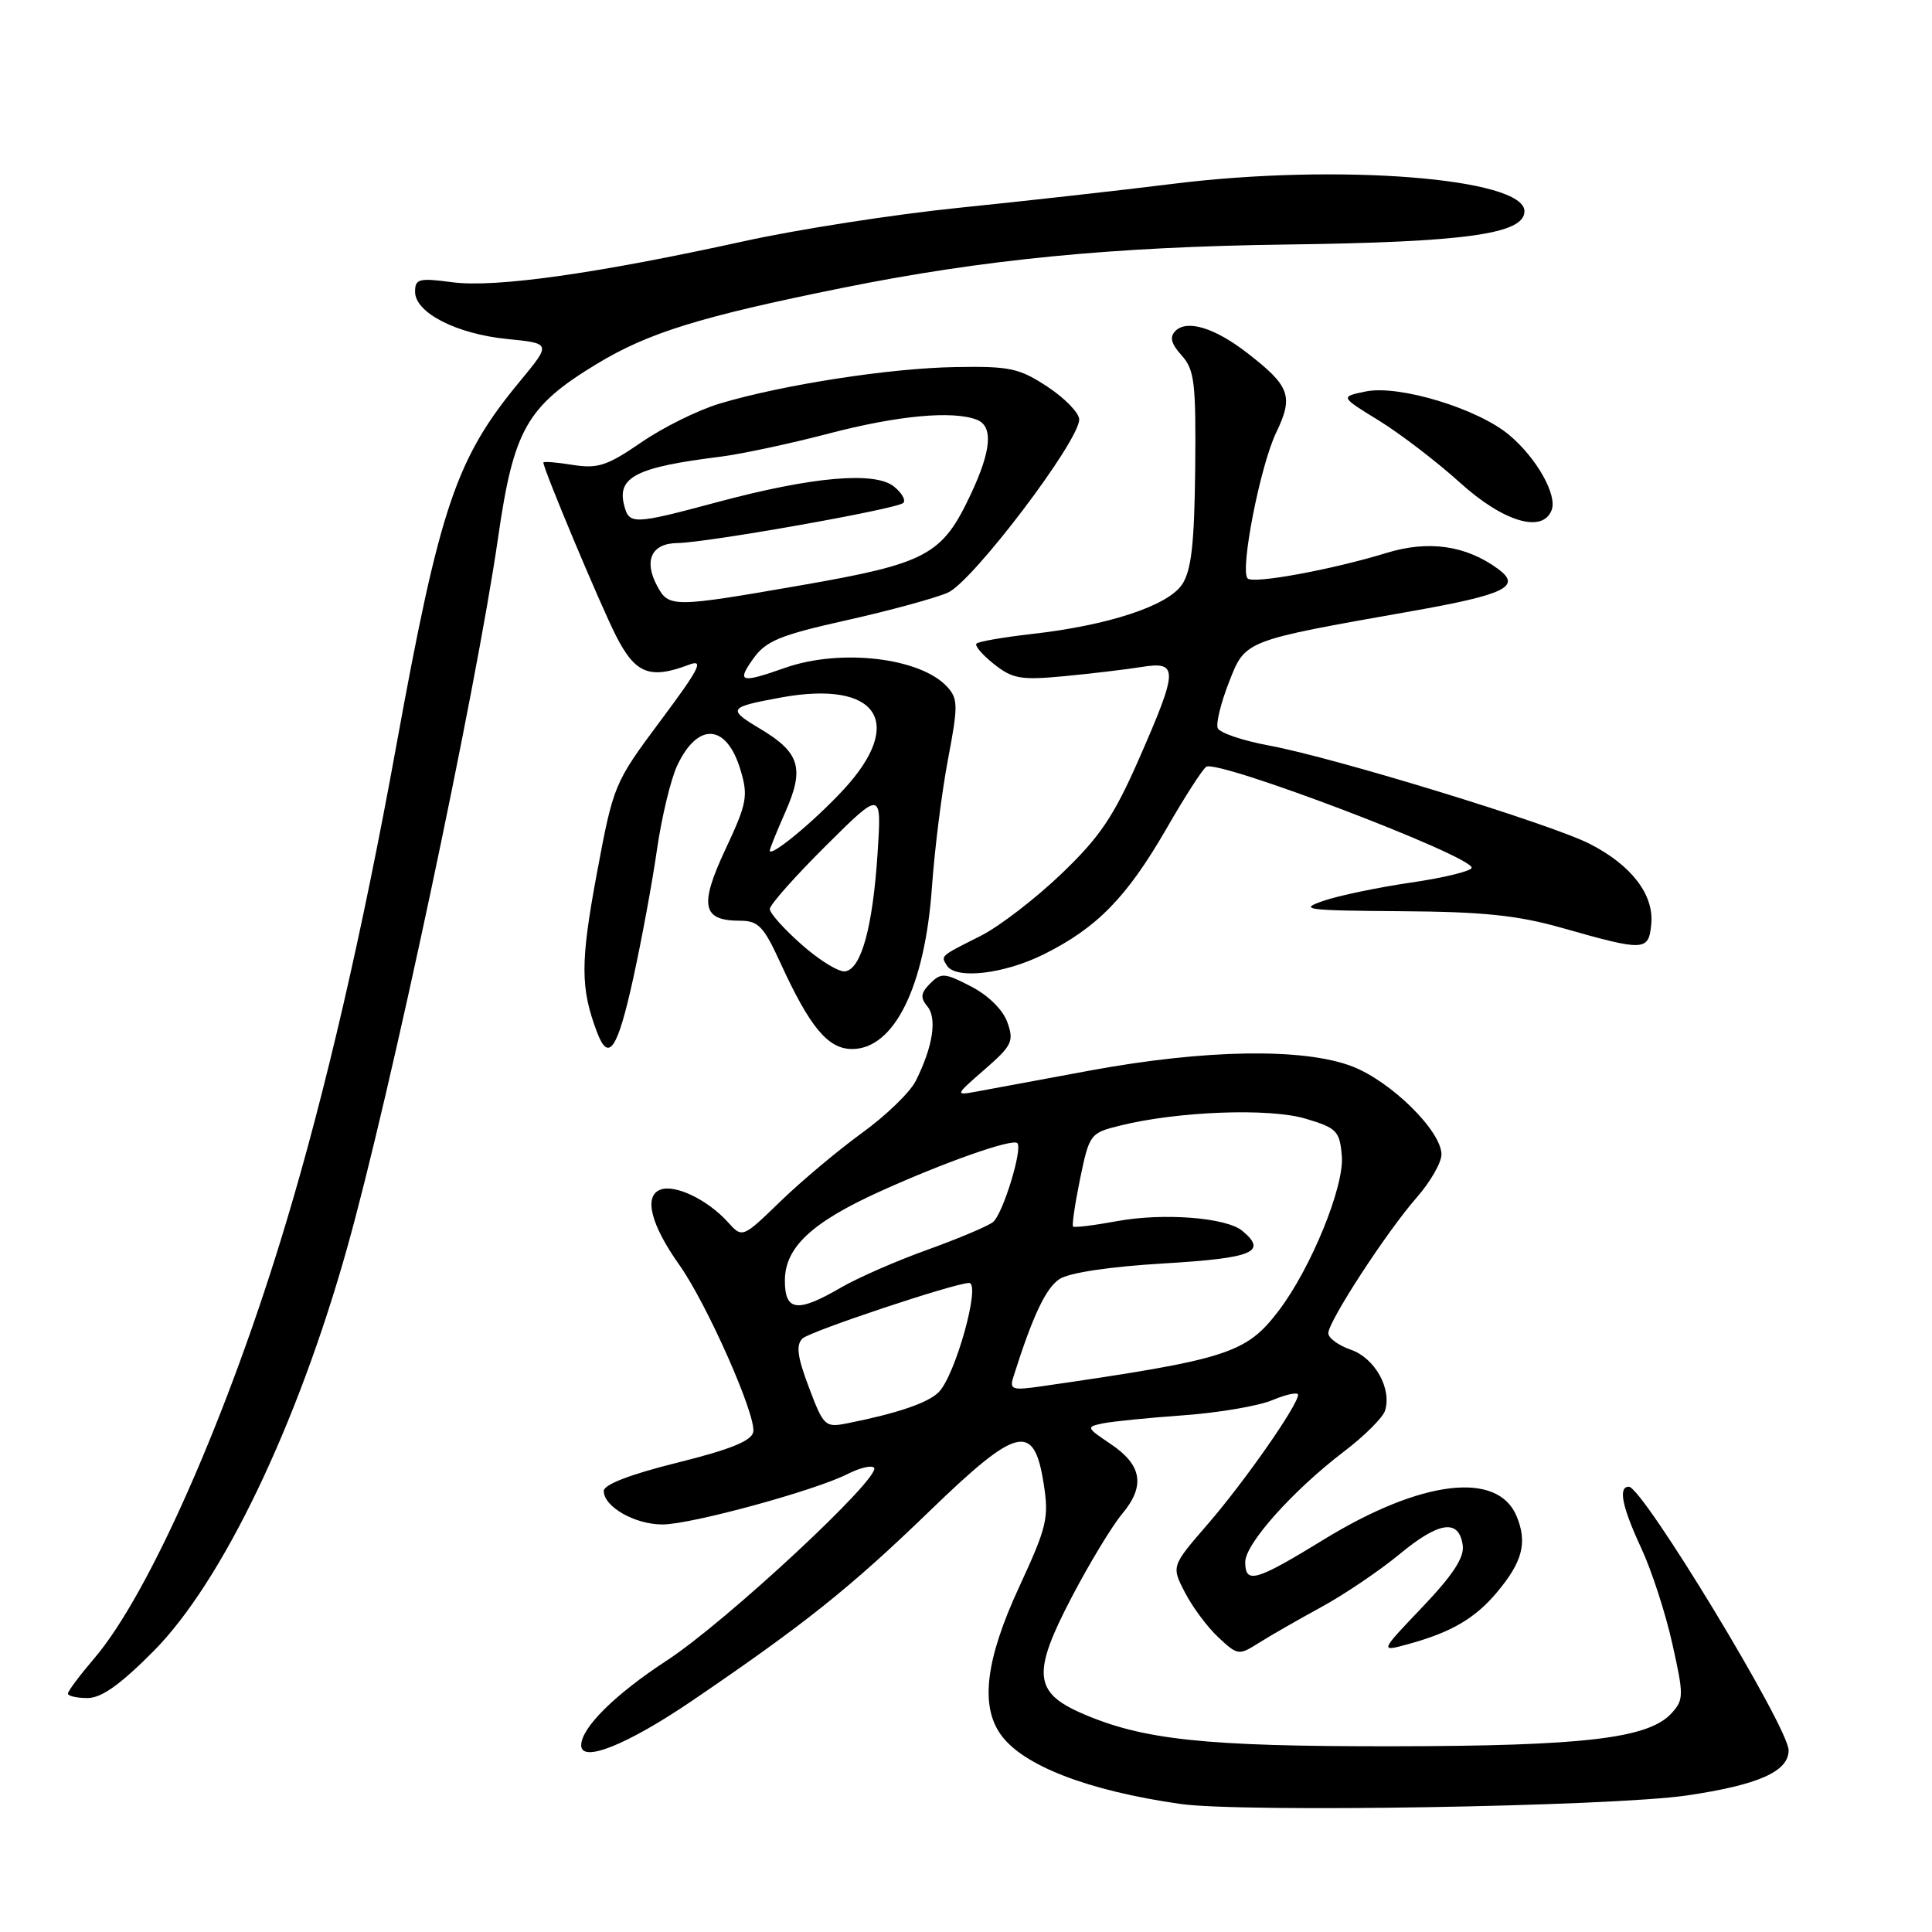 <?xml version="1.0" encoding="UTF-8" standalone="no"?>
<!DOCTYPE svg PUBLIC "-//W3C//DTD SVG 1.1//EN" "http://www.w3.org/Graphics/SVG/1.1/DTD/svg11.dtd" >
<svg xmlns="http://www.w3.org/2000/svg" xmlns:xlink="http://www.w3.org/1999/xlink" version="1.1" viewBox="0 0 256 256">
 <g >
 <path fill="currentColor"
d=" M 223.50 237.91 C 233.00 236.51 237.00 234.74 237.00 231.92 C 237.00 228.91 217.66 197.00 215.83 197.00 C 214.39 197.00 214.92 199.63 217.48 205.15 C 218.85 208.09 220.70 213.78 221.59 217.80 C 223.12 224.64 223.12 225.22 221.50 227.00 C 218.47 230.35 209.95 231.36 184.50 231.39 C 159.58 231.42 151.37 230.54 143.29 227.00 C 136.98 224.23 136.76 221.66 142.00 211.65 C 144.34 207.17 147.35 202.20 148.68 200.61 C 151.79 196.90 151.34 194.13 147.16 191.33 C 143.92 189.15 143.89 189.07 146.16 188.60 C 147.45 188.34 152.26 187.86 156.86 187.53 C 161.46 187.20 166.75 186.30 168.61 185.52 C 170.47 184.74 172.00 184.43 172.00 184.82 C 172.00 186.17 164.88 196.37 160.03 201.96 C 155.21 207.53 155.21 207.53 157.01 211.01 C 158.00 212.93 159.99 215.61 161.44 216.96 C 164.00 219.35 164.15 219.37 166.79 217.70 C 168.28 216.76 172.01 214.62 175.07 212.95 C 178.14 211.28 182.82 208.11 185.48 205.91 C 190.71 201.59 193.32 201.23 193.82 204.76 C 194.05 206.36 192.53 208.69 188.47 212.95 C 182.80 218.90 182.80 218.90 186.65 217.84 C 192.29 216.29 195.44 214.45 198.31 211.04 C 201.75 206.96 202.41 204.41 200.96 200.91 C 198.46 194.86 188.31 196.09 175.42 203.99 C 166.37 209.54 165.00 209.93 165.00 206.98 C 165.00 204.56 171.30 197.51 178.09 192.33 C 180.79 190.28 183.23 187.84 183.52 186.93 C 184.45 184.01 182.18 179.96 179.01 178.85 C 177.35 178.28 176.00 177.29 176.01 176.65 C 176.02 175.07 183.79 163.14 187.76 158.63 C 189.54 156.59 191.00 154.05 191.00 152.97 C 191.00 149.87 184.34 143.30 179.19 141.31 C 172.77 138.83 159.69 139.04 144.50 141.84 C 137.90 143.06 131.15 144.31 129.50 144.62 C 126.50 145.17 126.50 145.17 130.48 141.70 C 134.10 138.55 134.38 137.97 133.48 135.46 C 132.90 133.81 130.96 131.89 128.67 130.71 C 125.18 128.90 124.71 128.86 123.26 130.31 C 122.00 131.57 121.92 132.20 122.88 133.35 C 124.20 134.94 123.60 138.74 121.34 143.23 C 120.59 144.73 117.39 147.83 114.23 150.11 C 111.08 152.40 106.22 156.47 103.43 159.17 C 98.37 164.07 98.37 164.07 96.44 161.93 C 93.75 158.96 89.44 156.89 87.49 157.64 C 85.28 158.49 86.24 162.29 90.01 167.60 C 93.69 172.80 100.23 187.58 99.81 189.75 C 99.58 190.93 96.73 192.08 89.75 193.81 C 83.52 195.36 80.00 196.71 80.00 197.56 C 80.00 199.65 84.12 202.00 87.78 202.00 C 91.55 202.00 108.01 197.51 112.34 195.30 C 113.91 194.50 115.47 194.13 115.81 194.47 C 116.94 195.61 96.21 214.91 88.32 220.05 C 81.49 224.51 77.03 228.93 77.01 231.25 C 76.99 233.66 83.11 231.20 91.72 225.35 C 106.65 215.19 112.64 210.41 123.19 200.21 C 134.81 188.97 137.00 188.44 138.28 196.52 C 139.01 201.13 138.75 202.27 135.04 210.29 C 130.63 219.83 129.86 225.93 132.57 229.79 C 135.46 233.92 144.09 237.27 156.39 239.03 C 164.57 240.20 213.44 239.38 223.50 237.91 Z  M 20.38 218.75 C 29.44 209.60 39.38 188.90 45.98 165.42 C 51.69 145.13 63.06 91.61 66.01 71.17 C 68.07 56.89 69.81 53.84 79.08 48.22 C 85.90 44.09 92.75 41.96 111.56 38.16 C 130.26 34.38 147.42 32.70 170.50 32.40 C 194.26 32.09 202.00 31.00 202.00 27.99 C 202.00 23.58 177.26 21.64 155.50 24.35 C 148.35 25.24 135.53 26.67 127.00 27.54 C 118.47 28.41 105.65 30.40 98.50 31.98 C 79.02 36.26 65.61 38.15 59.95 37.40 C 55.51 36.81 55.00 36.94 55.00 38.66 C 55.00 41.44 60.48 44.25 67.21 44.92 C 73.04 45.50 73.04 45.50 68.92 50.49 C 60.41 60.76 58.30 67.00 52.47 99.04 C 48.04 123.40 43.15 144.58 37.91 162.00 C 30.33 187.27 19.78 211.23 12.48 219.75 C 10.57 221.99 9.00 224.08 9.00 224.41 C 9.00 224.73 10.17 225.00 11.59 225.00 C 13.45 225.00 15.95 223.22 20.38 218.75 Z  M 83.88 129.75 C 85.00 124.66 86.43 116.94 87.05 112.59 C 87.68 108.24 88.89 103.20 89.76 101.38 C 92.50 95.62 96.29 95.91 98.12 102.02 C 99.16 105.48 98.98 106.45 96.12 112.55 C 92.63 120.01 93.04 122.00 98.05 122.00 C 100.48 122.00 101.19 122.74 103.39 127.55 C 107.32 136.13 109.71 139.00 112.91 139.00 C 118.49 139.00 122.57 130.72 123.49 117.50 C 123.84 112.55 124.79 104.96 125.61 100.64 C 126.96 93.55 126.95 92.60 125.54 91.04 C 122.01 87.14 111.39 85.89 104.00 88.50 C 98.12 90.57 97.57 90.41 99.83 87.25 C 101.50 84.92 103.37 84.15 112.15 82.19 C 117.84 80.92 123.89 79.27 125.59 78.53 C 128.87 77.10 143.00 58.47 143.00 55.58 C 143.00 54.73 141.12 52.78 138.82 51.26 C 135.05 48.78 133.83 48.51 126.57 48.64 C 117.88 48.78 103.66 50.99 95.35 53.48 C 92.51 54.33 87.84 56.64 84.97 58.62 C 80.45 61.72 79.21 62.13 75.87 61.60 C 73.74 61.25 72.00 61.12 72.00 61.29 C 72.00 62.16 79.50 80.05 81.61 84.22 C 84.18 89.29 86.10 90.05 91.32 88.07 C 93.33 87.31 92.66 88.62 87.53 95.49 C 81.36 103.77 81.29 103.95 79.06 115.88 C 76.90 127.50 76.90 130.92 79.10 136.75 C 80.64 140.83 81.81 139.12 83.88 129.75 Z  M 138.35 126.43 C 145.37 122.93 149.32 118.88 154.55 109.82 C 156.98 105.59 159.36 101.89 159.84 101.60 C 161.43 100.62 195.00 113.39 195.00 114.98 C 195.00 115.41 191.39 116.30 186.99 116.94 C 182.58 117.59 177.33 118.68 175.32 119.38 C 172.02 120.52 173.03 120.65 185.58 120.74 C 196.56 120.81 201.08 121.28 207.00 122.96 C 217.94 126.07 218.45 126.05 218.80 122.45 C 219.18 118.56 216.18 114.64 210.66 111.82 C 205.50 109.18 176.79 100.38 168.17 98.79 C 164.66 98.14 161.59 97.10 161.35 96.47 C 161.11 95.84 161.78 93.11 162.84 90.41 C 165.03 84.81 164.72 84.93 186.96 81.00 C 199.47 78.79 201.66 77.72 198.52 75.40 C 194.27 72.27 189.28 71.55 183.71 73.27 C 176.54 75.47 166.07 77.40 165.32 76.65 C 164.27 75.60 166.98 61.73 169.10 57.32 C 171.43 52.48 170.94 51.15 165.20 46.72 C 160.94 43.43 157.28 42.32 155.75 43.85 C 154.95 44.65 155.17 45.53 156.57 47.09 C 158.28 48.99 158.48 50.69 158.37 62.11 C 158.26 72.03 157.87 75.55 156.65 77.42 C 154.78 80.26 146.92 82.86 136.69 84.01 C 132.95 84.44 129.66 85.00 129.39 85.28 C 129.12 85.55 130.16 86.77 131.70 87.99 C 134.17 89.95 135.26 90.14 141.00 89.60 C 144.57 89.26 149.19 88.71 151.25 88.38 C 156.17 87.59 156.14 88.66 150.93 100.54 C 147.58 108.17 145.77 110.87 140.66 115.77 C 137.25 119.04 132.44 122.74 129.98 123.99 C 124.52 126.74 124.65 126.62 125.46 127.93 C 126.63 129.82 133.07 129.07 138.35 126.43 Z  M 205.60 67.59 C 206.37 65.59 203.61 60.69 199.99 57.65 C 195.83 54.14 185.38 50.97 180.97 51.87 C 177.57 52.57 177.57 52.57 182.72 55.73 C 185.55 57.48 190.38 61.17 193.45 63.95 C 199.19 69.15 204.41 70.71 205.60 67.59 Z  M 107.19 183.85 C 105.65 179.79 105.45 178.23 106.33 177.36 C 107.31 176.41 126.54 170.00 128.41 170.00 C 130.00 170.00 126.59 182.27 124.38 184.47 C 122.97 185.89 118.92 187.27 112.30 188.59 C 109.33 189.18 109.14 189.01 107.19 183.85 Z  M 134.29 182.41 C 136.84 174.35 138.58 170.67 140.39 169.48 C 141.68 168.64 147.07 167.83 154.25 167.41 C 166.05 166.70 167.99 165.90 164.61 163.09 C 162.48 161.32 154.14 160.68 148.00 161.81 C 144.97 162.37 142.36 162.69 142.19 162.52 C 142.02 162.35 142.44 159.50 143.12 156.18 C 144.35 150.27 144.45 150.12 148.44 149.14 C 156.13 147.24 168.22 146.80 173.00 148.23 C 177.15 149.47 177.52 149.86 177.80 153.19 C 178.14 157.21 173.70 168.08 169.43 173.68 C 165.11 179.35 162.70 180.12 138.09 183.68 C 134.07 184.26 133.74 184.15 134.29 182.41 Z  M 104.00 169.69 C 104.00 165.31 107.52 162.00 116.50 157.92 C 125.02 154.05 134.16 150.82 134.80 151.47 C 135.54 152.21 132.89 160.85 131.59 161.92 C 130.95 162.45 127.07 164.09 122.97 165.57 C 118.86 167.04 113.66 169.31 111.41 170.62 C 105.66 173.97 104.00 173.76 104.00 169.69 Z  M 106.25 125.19 C 103.91 123.13 102.00 121.00 102.00 120.45 C 102.00 119.90 105.34 116.14 109.42 112.08 C 116.83 104.72 116.83 104.72 116.28 113.11 C 115.64 122.85 114.13 128.37 112.00 128.71 C 111.17 128.84 108.59 127.26 106.25 125.19 Z  M 102.00 112.70 C 102.00 112.45 102.93 110.16 104.06 107.60 C 106.63 101.80 105.99 99.71 100.73 96.57 C 96.33 93.94 96.48 93.71 103.50 92.42 C 116.24 90.10 120.04 95.66 111.81 104.59 C 107.92 108.81 102.00 113.70 102.00 112.70 Z  M 87.08 77.65 C 85.27 74.27 86.32 72.01 89.72 71.96 C 93.70 71.91 118.90 67.44 119.69 66.64 C 120.06 66.28 119.49 65.29 118.43 64.45 C 115.89 62.44 107.62 63.17 95.18 66.50 C 83.92 69.52 83.37 69.54 82.71 66.98 C 81.72 63.21 84.30 61.90 95.50 60.51 C 98.25 60.16 104.70 58.79 109.84 57.44 C 118.94 55.06 126.22 54.38 129.42 55.61 C 131.63 56.46 131.38 59.66 128.63 65.50 C 124.83 73.59 122.84 74.65 106.00 77.58 C 89.14 80.51 88.61 80.51 87.08 77.65 Z "/>
</g>
</svg>